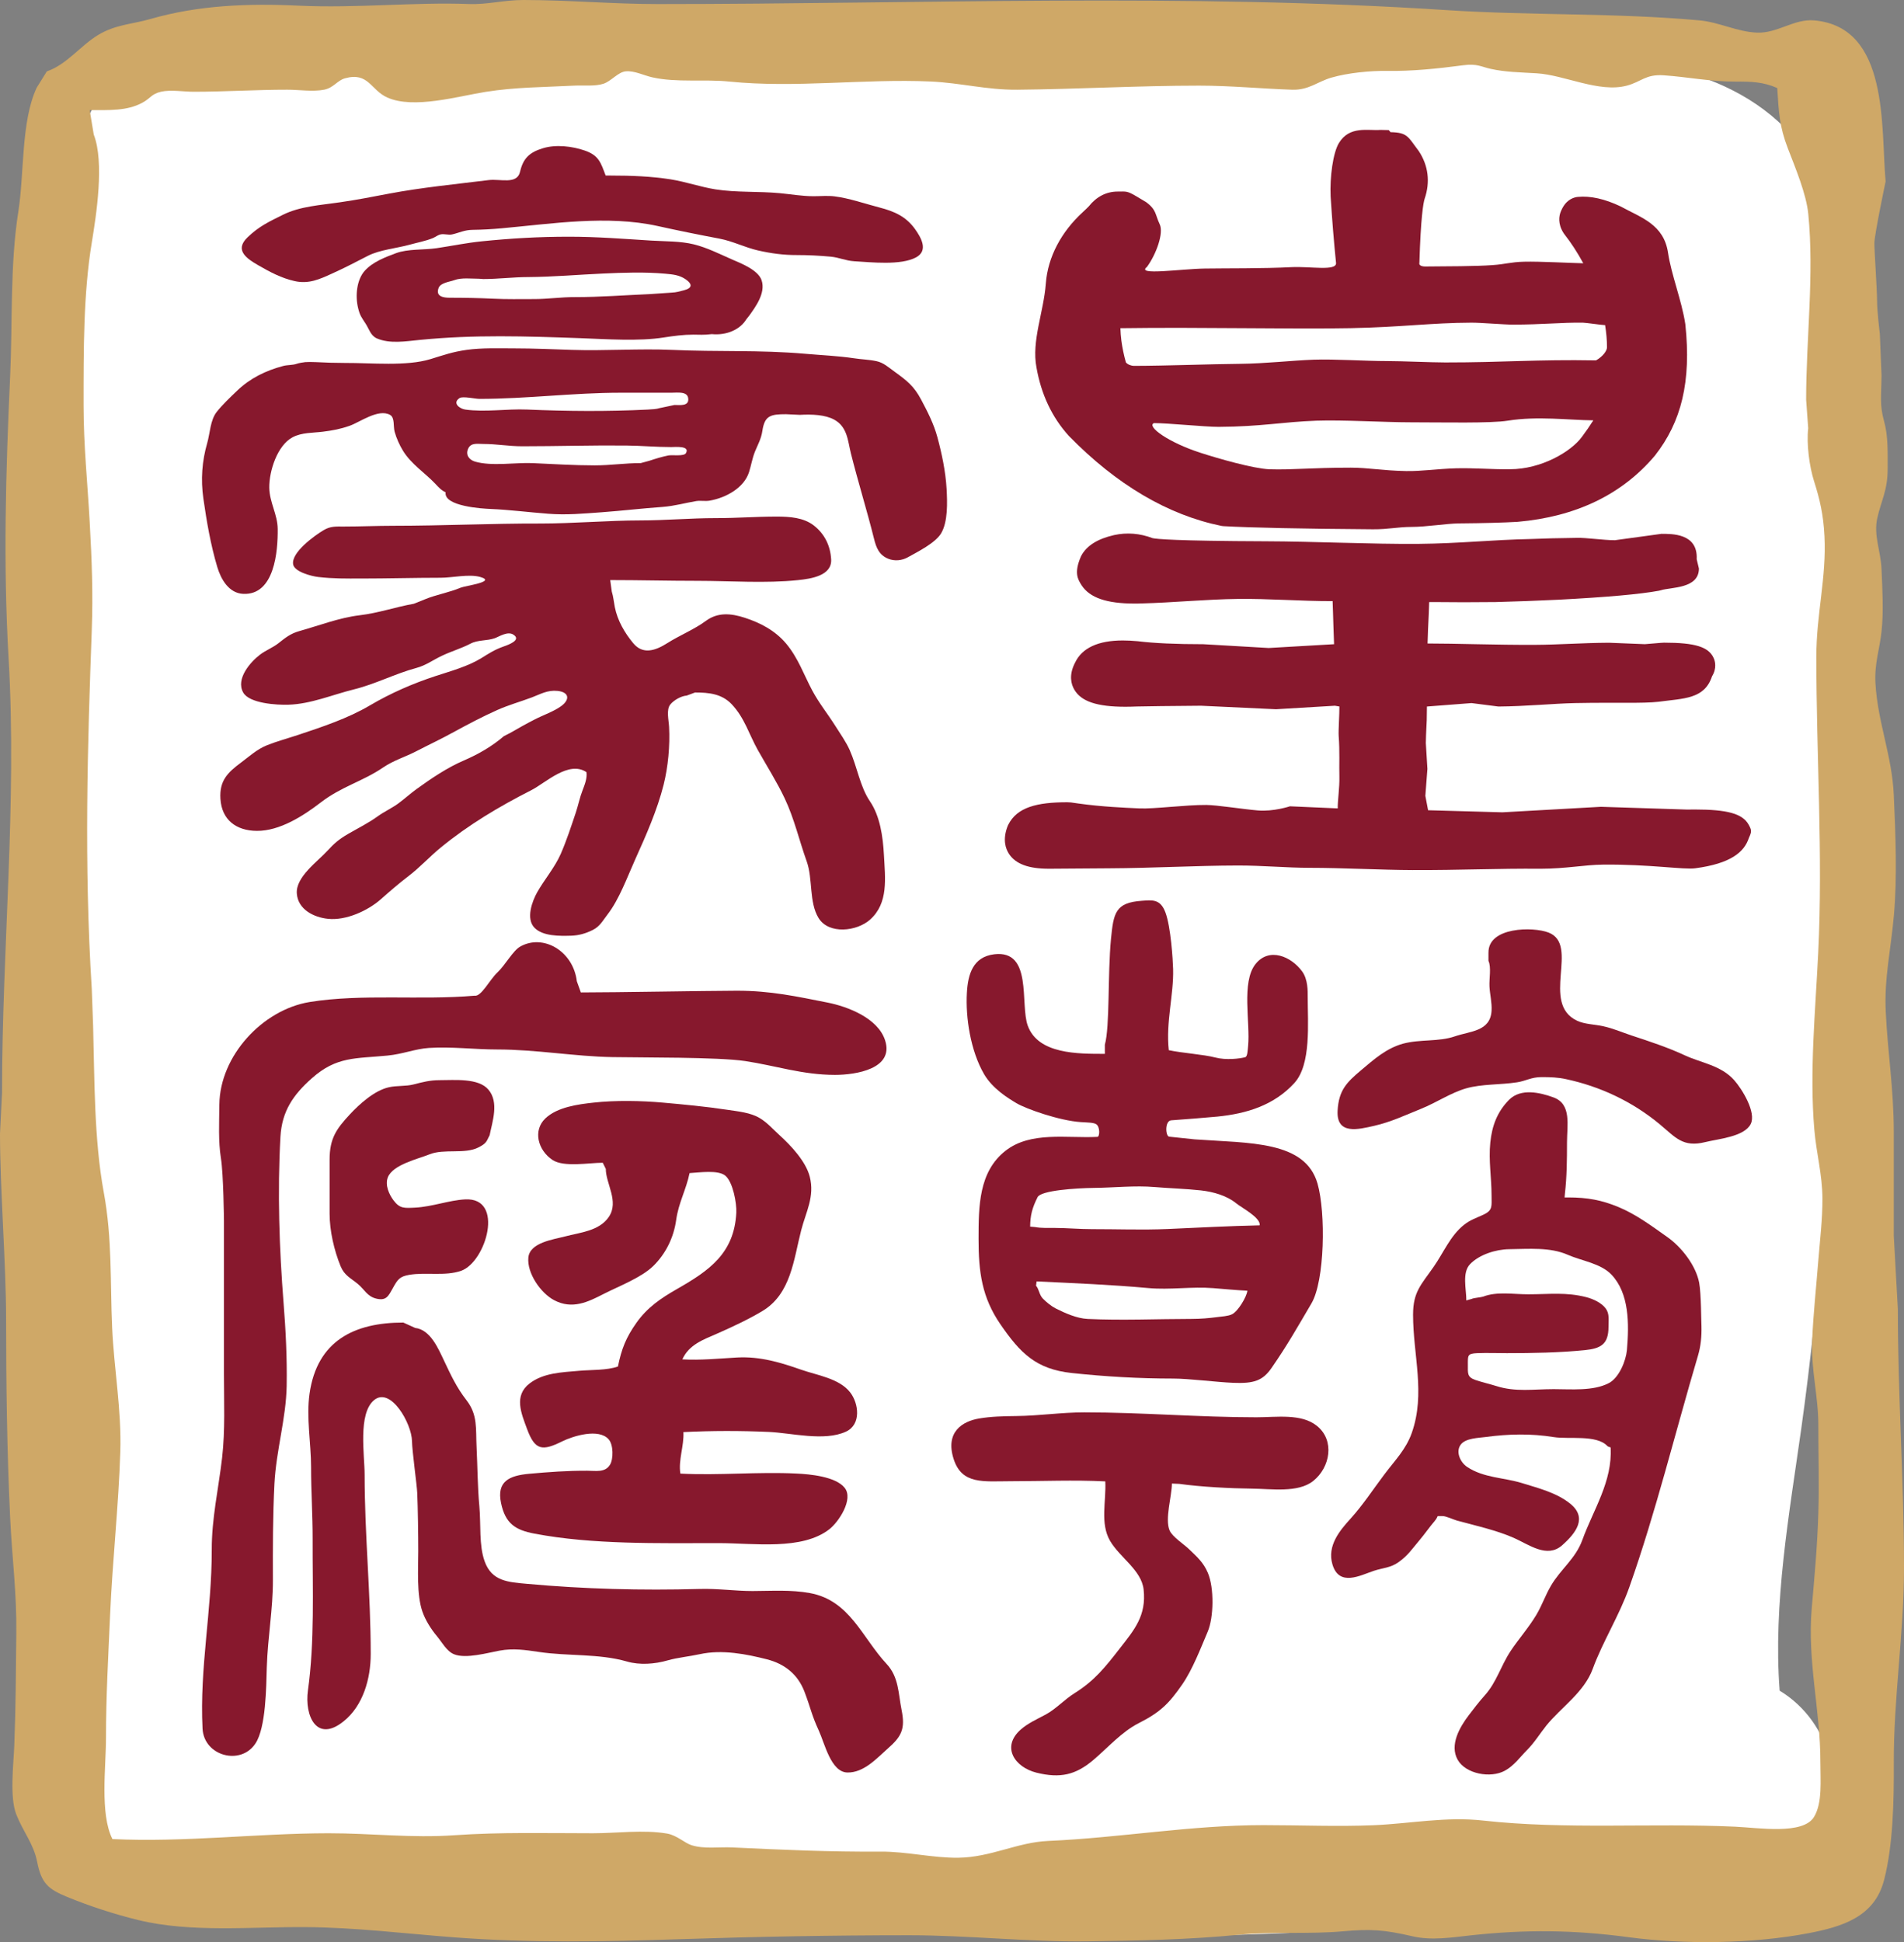 <?xml version="1.0" encoding="utf-8"?>
<!-- Generator: Adobe Illustrator 15.1.0, SVG Export Plug-In . SVG Version: 6.00 Build 0)  -->
<!DOCTYPE svg PUBLIC "-//W3C//DTD SVG 1.1//EN" "http://www.w3.org/Graphics/SVG/1.1/DTD/svg11.dtd">
<svg version="1.1" id="Layer_1" xmlns="http://www.w3.org/2000/svg" xmlns:xlink="http://www.w3.org/1999/xlink"
	 viewBox="0 0 115.607 117.879" enable-background="new 0 0 115.607 117.879"
	 xml:space="preserve" preserveAspectRatio="xMinYMin meet">
<rect x="0" y="0" width="115.607" height="117.879" fill="#808080" stroke="none"/>
<g>
	<path fill="#FFFFFF" d="M111.725,14.416c-1.289-6.984-6.65-10.146-13.303-10.759c-8.744-0.805-17.951-0.291-26.744-0.368
		C51.335,3.11,30.993,3.689,10.65,3.707C6.02,3.711,4.162,8.01,5.074,11.461c-1.345,0.923-2.189,2.499-1.924,4.746
		c0.514,4.333,0.842,8.669,1.041,13.008c-1.559,5.971-0.712,12.998,0.151,19.122c-0.192,8.122-0.632,16.247-1.04,24.368
		c-0.473,9.449-0.789,18.893-0.629,28.354c0.096,5.661,2.113,10.718,7.604,12.947c5.229,2.124,12.128,1.945,17.66,2.316
		c8.994,0.604,18.049,0.848,27.059,1.058c15.312,0.356,30.93,0.378,46.018-2.604c1.633,0.668,3.527,0.646,5.165-0.389
		c1.163-0.734,2.203-1.505,3.214-2.438c3.22-2.972,1.771-7.456-1.337-9.33c-0.405-5.271,0.593-10.781,1.31-15.887
		c1.152-8.188,1.661-16.347,1.949-24.61c0.335-9.649,0.333-19.308,0.336-28.961C111.652,26.938,112.866,20.598,111.725,14.416z"/>
	<path fill="#CFA867" d="M115.607,95.154c0-5.279-0.373-10.337-0.373-15.691l-0.248-4.455c0-2.104,0-4.207,0-6.313
		c0-2.574-0.373-4.845-0.488-7.302c-0.096-2.016,0.314-3.763,0.494-5.819c0.211-2.368,0.1-4.943-0.006-7.329
		c-0.107-2.388-0.982-4.417-1.113-6.785c-0.064-1.197,0.256-2.062,0.369-3.122c0.135-1.224,0.051-2.576,0-3.803
		c-0.045-1.096-0.496-2.043-0.254-3.102c0.234-1.04,0.627-1.677,0.627-2.965c0-1.013,0.035-2.006-0.219-2.907
		c-0.279-0.993-0.162-1.524-0.154-2.786l-0.102-2.521c0,0-0.168-1.332-0.168-1.998c0-0.667-0.164-2.994-0.164-3.496
		c0-0.5,0.682-3.745,0.682-3.745c-0.295-3.288,0.238-9.372-4.33-9.777c-1.232-0.108-2.227,0.79-3.471,0.742
		c-1.199-0.042-2.299-0.633-3.488-0.742c-5.078-0.465-10.227-0.291-15.328-0.622c-15.938-1.042-31.991-0.37-47.947-0.37
		C37.199,0.246,34.505,0,31.783,0c-1.19,0-2.199,0.287-3.311,0.244c-3.247-0.126-6.828,0.263-10.297,0.101
		c-3.178-0.151-6.15-0.021-9.018,0.802c-1.16,0.335-2.144,0.333-3.217,0.987c-1.057,0.643-1.89,1.788-3.096,2.198L2.229,5.321
		c-0.956,2.031-0.748,5.189-1.115,7.517C0.6,16.1,0.769,19.569,0.615,22.863C0.35,28.62,0.189,34.226,0.523,39.978
		c0.512,8.83-0.4,17.554-0.4,26.366L0,68.818c-0.002,3.284,0.371,7.957,0.371,11.262c0,4.022,0.055,8.004,0.244,12.014
		c0.123,2.572,0.404,4.568,0.375,7.049c-0.029,2.607-0.027,4.309-0.123,6.809c-0.045,1.146-0.292,3.127,0.123,4.181
		c0.418,1.06,1.048,1.774,1.265,2.87c0.256,1.293,0.649,1.654,1.83,2.137c1.352,0.555,2.866,1.049,4.308,1.4
		c3.189,0.781,6.878,0.404,10.188,0.43c3.019,0.021,6.023,0.396,9.021,0.623c4.552,0.346,9.13,0.264,13.701,0.109
		c4.636-0.152,9.26-0.238,13.908-0.238c3.617,0,7.2,0.416,10.815,0.369c3.047-0.039,6.13-0.1,9.169-0.396
		c2.118-0.213,4.263-0.023,6.38-0.215c1.658-0.148,2.482-0.09,4.182,0.303c1.164,0.27,2.338,0.078,3.582-0.059
		c3.281-0.354,6.211-0.332,9.568,0.119c3.398,0.453,7.549,0.393,10.883-0.242c2.057-0.393,4.025-0.984,4.605-3.223
		c0.553-2.126,0.602-4.83,0.592-7.059C114.967,103.072,115.607,99.178,115.607,95.154z M110.398,57.835
		c-0.168,3.501-0.537,7.217-0.236,10.728c0.119,1.421,0.488,2.732,0.492,4.188c0.004,1.264-0.146,2.477-0.248,3.735
		c-0.127,1.611-0.303,3.232-0.375,4.844c-0.082,1.764,0.379,3.434,0.375,5.188c-0.002,1.771,0.055,3.547,0,5.315
		c-0.062,2.06-0.234,3.828-0.402,5.794c-0.277,3.213,0.533,6.212,0.525,9.32c-0.002,1.102,0.135,2.471-0.383,3.332
		c-0.668,1.102-3.355,0.66-4.803,0.594c-5.084-0.231-10.248,0.187-15.295-0.371c-2.252-0.252-4.408,0.186-6.643,0.283
		c-2.219,0.092-4.471-0.006-6.694-0.006c-4.41,0-8.678,0.767-13.073,0.96c-1.882,0.085-3.462,0.991-5.44,1.019
		c-1.589,0.021-3.127-0.383-4.757-0.371c-3.034,0.022-5.956-0.111-8.993-0.254c-0.811-0.037-1.679,0.109-2.462-0.136
		c-0.41-0.128-0.891-0.603-1.48-0.705c-1.42-0.246-3.07-0.02-4.505-0.02c-2.796,0-5.622-0.075-8.4,0.12
		c-2.634,0.184-5.038-0.122-7.667-0.12c-4.359,0.006-8.701,0.562-13.107,0.354c-0.773-1.523-0.389-4.382-0.391-6.172
		c-0.002-2.447,0.14-4.945,0.249-7.428c0.142-3.286,0.513-6.59,0.62-9.902c0.082-2.527-0.386-5.049-0.497-7.566
		c-0.122-2.73,0.012-5.373-0.507-8.185c-0.596-3.236-0.557-6.873-0.648-10.122l-0.081-2.221c-0.478-7.618-0.255-14.853,0-21.783
		c0.081-2.271,0.004-4.225-0.126-6.562c-0.128-2.347-0.372-4.649-0.372-7.083c0-3.354-0.013-6.785,0.498-9.874
		C5.85,13.034,6.347,9.847,5.693,8.17L5.445,6.683c1.208,0,2.251,0.054,3.178-0.436C9.16,5.962,9.179,5.708,9.771,5.569
		c0.578-0.138,1.395,0,1.986,0c1.908,0,3.793-0.126,5.697-0.124c0.715,0,1.529,0.133,2.224,0c0.574-0.11,0.801-0.562,1.266-0.691
		c1.435-0.399,1.556,0.71,2.571,1.164c1.602,0.719,4.323-0.083,5.971-0.342C31.303,5.287,33,5.294,34.879,5.197
		c0.551-0.027,1.256,0.054,1.768-0.116c0.472-0.159,0.883-0.71,1.35-0.751c0.524-0.047,1.084,0.246,1.617,0.366
		c1.486,0.331,3.146,0.097,4.682,0.256c4.028,0.406,8.142-0.184,12.205-0.006c1.837,0.085,3.407,0.515,5.257,0.5
		c3.682-0.033,7.354-0.248,11.055-0.248c1.921,0,3.815,0.188,5.649,0.248c1.004,0.031,1.559-0.501,2.375-0.734
		c1.01-0.292,2.367-0.424,3.42-0.409c1.41,0.025,3.002-0.13,4.594-0.343c0.842-0.112,1.1,0.099,1.656,0.219
		c0.896,0.2,1.762,0.208,2.805,0.271c1.699,0.105,3.779,1.197,5.467,0.748c0.881-0.234,1.141-0.703,2.24-0.627
		c1.467,0.101,2.822,0.385,4.355,0.382c0.936-0.006,1.699,0.015,2.537,0.391c0.092,1.476,0.133,2.331,0.639,3.65
		c0.477,1.235,1.127,2.792,1.244,3.987c0.367,3.691-0.129,7.565-0.129,11.279l0.125,1.735c-0.111,0.953,0.072,2.326,0.357,3.218
		c0.348,1.094,0.566,2.031,0.631,3.329c0.127,2.529-0.494,4.717-0.494,7.31C110.283,45.874,110.691,51.896,110.398,57.835z"/>
	<g>
		<g>
			<g>
				<path fill="#87182D" d="M71.606,90.066c1.327,0.187,3.142,0.275,4.402,0.289c1.174,0.01,2.802,0.273,3.728-0.465
					c1.037-0.83,1.322-2.463,0.223-3.346c-0.947-0.762-2.44-0.52-3.672-0.52c-3.511,0-6.931-0.298-10.45-0.298
					c-1.406,0-2.729,0.209-4.142,0.223c-0.771,0.008-1.532,0.026-2.259,0.151c-0.971,0.166-2.066,0.795-1.531,2.463
					c0.503,1.564,1.824,1.342,3.466,1.342c1.904,0,3.843-0.086,5.74,0.01c0.062,1.216-0.328,2.545,0.29,3.611
					c0.586,1.005,1.903,1.773,2.037,2.947c0.179,1.596-0.574,2.459-1.438,3.57c-0.888,1.143-1.545,1.97-2.742,2.719
					c-0.646,0.403-1.125,0.959-1.775,1.31c-0.551,0.294-1.066,0.519-1.508,0.908c-1.199,1.062-0.357,2.284,0.952,2.614
					c1.45,0.361,2.385,0.133,3.433-0.748c0.902-0.759,1.742-1.73,2.781-2.256c1.311-0.664,1.836-1.186,2.644-2.354
					c0.626-0.904,1.124-2.21,1.548-3.208c0.361-0.851,0.398-2.635,0.007-3.558c-0.274-0.647-0.659-0.97-1.142-1.438
					c-0.322-0.311-1.014-0.75-1.182-1.137c-0.299-0.701,0.137-2.09,0.139-2.848L71.606,90.066z"/>
				<path fill="#87182D" d="M67.085,63.408c0.309-1.113,0.164-4.239,0.372-6.419c0.155-1.578,0.265-2.202,1.868-2.314
					c0.637-0.042,1.127-0.126,1.438,0.709c0.328,0.885,0.45,2.854,0.466,3.433c0.042,1.572-0.448,3.208-0.263,4.926
					c0.835,0.178,2.1,0.255,2.837,0.447c0.64,0.168,1.478,0.068,1.799-0.02c0.147-0.035,0.151-0.408,0.181-0.687
					c0.139-1.406-0.422-3.869,0.447-4.965c0.83-1.047,2.175-0.465,2.837,0.449c0.352,0.488,0.334,1.193,0.334,1.53
					c0,1.604,0.223,4.105-0.809,5.238c-1.244,1.361-2.907,1.861-4.678,2.039c-0.525,0.054-2.216,0.184-2.797,0.225
					c-0.407,0.029-0.353,0.974-0.126,0.993c0.321,0.027,1.316,0.147,1.543,0.163c3.348,0.24,6.718,0.076,7.464,2.688
					c0.504,1.76,0.443,5.897-0.373,7.275c-0.857,1.454-1.442,2.502-2.424,3.919c-0.53,0.766-1.073,0.947-2.315,0.896
					c-1.023-0.04-2.697-0.259-3.657-0.259c-2.063,0-4.115-0.118-6.156-0.337c-2.157-0.232-3.121-1.193-4.339-2.969
					c-1.111-1.623-1.32-3.15-1.318-5.186c0.004-1.94,0-4.062,1.646-5.341c1.53-1.189,3.705-0.742,5.557-0.836
					c0.157,0.023,0.188-0.596-0.054-0.765c-0.157-0.109-0.519-0.105-0.935-0.132c-1.315-0.085-3.352-0.812-3.916-1.15
					c-0.485-0.291-1.439-0.864-1.962-1.758c-0.827-1.423-1.132-3.453-1.044-4.947c0.063-1.104,0.359-2.173,1.659-2.332
					c2.352-0.283,1.556,3.028,2.039,4.341c0.633,1.726,3.042,1.704,4.679,1.704V63.408z M62.905,78.038
					c0.189,0.211,0.189,0.552,0.418,0.784c0.211,0.217,0.516,0.465,0.777,0.596c0.6,0.301,1.295,0.606,1.939,0.638
					c2.098,0.097,4.209,0,6.312-0.002c0.539,0,1.049-0.044,1.566-0.112c0.239-0.031,0.646-0.053,0.883-0.166
					c0.37-0.175,0.902-1.067,0.938-1.434c-0.727-0.035-1.363-0.101-2.076-0.156c-1.302-0.104-2.623,0.115-3.933-0.004
					c-2.251-0.207-4.529-0.297-6.787-0.405L62.905,78.038z M62.851,74.479c0.367,0.072,0.822,0.049,1.206,0.053
					c0.747,0.004,1.49,0.073,2.237,0.073c1.529-0.002,3.074,0.058,4.6-0.008c1.854-0.083,3.766-0.184,5.592-0.223
					c0.07-0.469-1.101-1.069-1.413-1.328c-0.586-0.477-1.396-0.707-2.154-0.792c-0.946-0.104-1.858-0.124-2.81-0.204
					c-1.195-0.104-2.49,0.041-3.695,0.052c-1.092,0.014-3.209,0.151-3.414,0.562c-0.336,0.668-0.445,1.119-0.451,1.789
					L62.851,74.479z"/>
				<path fill="#87182D" d="M90.377,57.826c-0.023-1.569,2.707-1.59,3.652-1.222c1.906,0.746-0.52,4.301,1.736,5.354
					c0.455,0.213,1.055,0.217,1.543,0.323c0.645,0.139,1.156,0.37,1.734,0.562c1.121,0.368,2.236,0.736,3.279,1.222
					c0.963,0.447,2.176,0.597,2.975,1.497c0.473,0.53,1.359,1.959,1.002,2.665c-0.396,0.776-1.971,0.898-2.756,1.094
					c-1.371,0.341-1.814-0.292-2.766-1.082c-1.686-1.398-3.643-2.301-5.695-2.74c-0.484-0.106-0.936-0.122-1.486-0.122
					c-0.617,0-0.959,0.238-1.482,0.316c-1.033,0.159-2.141,0.095-3.096,0.368c-0.945,0.275-1.762,0.846-2.727,1.237
					c-0.957,0.387-1.832,0.804-2.859,1.038c-0.961,0.217-2.289,0.562-2.215-0.914c0.068-1.255,0.555-1.729,1.443-2.477
					c0.756-0.637,1.514-1.319,2.533-1.598c1.039-0.279,2.164-0.104,3.143-0.443c0.932-0.322,2.152-0.292,2.229-1.549
					c0.031-0.496-0.102-0.993-0.127-1.485c-0.023-0.472,0.119-1.162-0.061-1.549V57.826z"/>
				<path fill="#87182D" d="M94.998,72.68c0.043,0,0.166,0,0.209,0c1.195,0,2.041,0.165,3.029,0.569
					c1.1,0.451,2.053,1.167,3.006,1.84c0.863,0.61,1.729,1.724,1.928,2.769c0.125,0.672,0.123,2.415,0.139,2.634
					c0.016,0.616-0.039,1.218-0.213,1.797c-1.383,4.661-2.545,9.45-4.162,14.033c-0.605,1.724-1.621,3.315-2.225,4.968
					c-0.525,1.436-1.932,2.346-2.818,3.444c-0.4,0.501-0.719,1.034-1.174,1.489c-0.42,0.418-0.781,0.947-1.348,1.254
					c-0.859,0.471-2.377,0.202-2.865-0.67c-0.504-0.902,0.137-1.99,0.68-2.703c0.289-0.383,0.637-0.832,0.977-1.212
					c0.713-0.796,0.947-1.747,1.562-2.682c0.48-0.724,1.113-1.438,1.566-2.202c0.344-0.582,0.539-1.172,0.877-1.752
					c0.598-1.022,1.496-1.643,1.908-2.777c0.666-1.842,1.844-3.566,1.719-5.625c-0.066-0.031-0.15-0.033-0.203-0.091
					c-0.658-0.697-2.348-0.39-3.248-0.536c-1.383-0.223-2.748-0.193-4.148-0.004c-0.412,0.056-1.188,0.065-1.488,0.445
					c-0.352,0.443-0.029,1.1,0.369,1.365c1.014,0.678,2.215,0.639,3.344,0.987c0.992,0.308,2.084,0.579,2.908,1.237
					c1.076,0.859,0.375,1.781-0.479,2.539c-0.91,0.801-1.992-0.031-2.922-0.447c-1.045-0.465-2.396-0.766-3.463-1.056
					c-0.225-0.062-0.658-0.275-0.881-0.273c-0.465,0.004-0.174-0.054-0.467,0.294c-0.316,0.369-0.598,0.783-0.93,1.176
					c-0.453,0.533-0.695,0.922-1.268,1.328c-0.486,0.348-0.953,0.344-1.504,0.527c-0.812,0.27-2.098,0.983-2.508-0.385
					c-0.342-1.143,0.455-2.076,1.104-2.789c0.758-0.838,1.359-1.768,2.043-2.674c0.637-0.849,1.314-1.517,1.668-2.523
					c0.846-2.394,0.078-4.717,0.078-7.179c0-1.388,0.49-1.812,1.252-2.906c0.596-0.853,1.016-1.89,1.832-2.538
					c0.387-0.309,0.73-0.411,1.182-0.622c0.586-0.271,0.5-0.511,0.5-1.174c0-1.084-0.188-2.116-0.076-3.207
					c0.104-1.026,0.424-1.871,1.145-2.599c0.709-0.709,1.869-0.443,2.703-0.136c1.1,0.409,0.809,1.692,0.809,2.723
					c0,1.044-0.01,2.103-0.125,3.096L94.998,72.68z M89.357,78.84c0.121-0.066,0.568-0.092,0.699-0.14
					c0.834-0.321,1.805-0.14,2.736-0.14c1.285,0,2.295-0.143,3.527,0.174c0.424,0.109,0.932,0.348,1.184,0.695
					c0.229,0.316,0.162,0.705,0.162,1.115c0,1.058-0.48,1.306-1.436,1.404c-1.549,0.155-3.178,0.184-4.734,0.184
					c-0.604,0-1.211-0.024-1.812,0c-0.586,0.027-0.557,0.135-0.557,0.693c0,0.543-0.049,0.758,0.461,0.936
					c0.406,0.138,0.867,0.242,1.268,0.368c1.174,0.374,2.244,0.187,3.482,0.187c1.057,0,2.393,0.129,3.342-0.363
					c0.633-0.326,1.043-1.359,1.104-2.004c0.141-1.613,0.139-3.455-0.941-4.586c-0.65-0.684-1.801-0.828-2.654-1.203
					c-1.072-0.471-2.355-0.352-3.555-0.338c-0.809,0.01-1.816,0.324-2.379,0.914c-0.49,0.518-0.221,1.503-0.221,2.196L89.357,78.84z
					"/>
			</g>
			<g>
				<path fill="#87182D" d="M29.73,68.904c0.166-0.836,0.583-1.995-0.076-2.769c-0.605-0.715-2.061-0.571-2.958-0.573
					c-0.599,0-1.032,0.118-1.591,0.261c-0.482,0.122-1.007,0.058-1.502,0.172c-0.876,0.2-1.781,1.021-2.367,1.652
					c-0.811,0.874-1.223,1.45-1.223,2.742c0,1.096,0,2.186,0,3.28c0,1.038,0.275,2.225,0.666,3.183
					c0.23,0.563,0.599,0.709,1.054,1.085c0.396,0.326,0.554,0.749,1.115,0.885c0.614,0.148,0.737-0.163,1.003-0.635
					c0.291-0.523,0.404-0.703,0.988-0.807c1.025-0.176,2.18,0.094,3.156-0.246c1.516-0.527,2.669-4.467,0.244-4.335
					c-0.977,0.052-1.993,0.445-3.031,0.5c-0.655,0.033-0.934,0.066-1.312-0.439c-0.265-0.351-0.536-0.928-0.345-1.406
					c0.308-0.769,1.836-1.11,2.527-1.389c0.887-0.358,2.146,0.006,2.971-0.42c0.238-0.122,0.449-0.242,0.557-0.494L29.73,68.904z"/>
				<path fill="#87182D" d="M36.598,70.575c-0.828,0-2.365,0.285-3.049-0.168c-0.893-0.592-1.203-1.793-0.434-2.525
					c0.733-0.695,2.007-0.856,2.926-0.957c1.312-0.147,2.906-0.118,4.211,0c1.234,0.11,2.604,0.238,3.897,0.434
					c0.671,0.101,1.424,0.17,1.98,0.505c0.479,0.291,0.764,0.641,1.188,1.024c0.702,0.635,1.613,1.602,1.851,2.537
					c0.307,1.208-0.231,2.125-0.518,3.235c-0.463,1.788-0.617,3.877-2.368,4.921c-0.854,0.509-1.854,0.976-2.769,1.377
					c-0.815,0.356-1.68,0.658-2.083,1.551c1.128,0.063,2.231-0.052,3.337-0.114c1.395-0.075,2.656,0.312,3.888,0.744
					c0.964,0.338,2.308,0.524,2.968,1.377c0.516,0.664,0.685,1.949-0.262,2.381c-1.313,0.604-3.312,0.076-4.676,0.016
					c-1.707-0.077-3.484-0.077-5.19,0.01c0.046,0.837-0.316,1.691-0.185,2.52c2.346,0.12,4.711-0.12,7.046-0.004
					c0.799,0.037,2.375,0.174,2.928,0.863c0.558,0.691-0.359,2.076-0.933,2.521c-1.667,1.292-4.58,0.839-6.695,0.839
					c-3.706,0-7.681,0.095-11.2-0.575c-1.187-0.221-1.775-0.629-2.033-1.854c-0.277-1.318,0.49-1.671,1.721-1.781
					c1.176-0.106,2.296-0.189,3.514-0.184c0.531,0,1.072,0.125,1.376-0.357c0.218-0.346,0.215-1.219-0.077-1.549
					c-0.604-0.688-2.166-0.199-2.82,0.123c-1.202,0.594-1.649,0.564-2.133-0.744c-0.354-0.957-0.82-2.025,0.152-2.771
					c0.85-0.65,1.959-0.674,3.02-0.769c0.705-0.063,1.674-0.019,2.344-0.259c0.215-1.06,0.486-1.753,1.121-2.651
					c0.663-0.936,1.482-1.491,2.479-2.061c1.926-1.1,3.462-2.149,3.587-4.622c0.03-0.581-0.206-1.861-0.663-2.245
					c-0.441-0.374-1.604-0.189-2.175-0.161c-0.206,1.007-0.67,1.803-0.812,2.837c-0.148,1.08-0.641,2.068-1.395,2.805
					c-0.718,0.702-2.087,1.223-3.005,1.691c-0.952,0.488-1.909,0.965-3.014,0.38c-0.812-0.43-1.651-1.634-1.563-2.585
					c0.088-0.918,1.531-1.098,2.242-1.286c0.907-0.241,2.064-0.323,2.648-1.188c0.628-0.936-0.188-2.014-0.187-2.909L36.598,70.575z
					"/>
				<path fill="#87182D" d="M25.334,90.627c0.039,0.91,0.062,2.538,0.062,3.512c0,1.101-0.105,2.638,0.248,3.668
					c0.178,0.52,0.519,1.066,0.881,1.497c0.301,0.358,0.586,0.914,1.039,1.102c0.718,0.298,2.07-0.093,2.773-0.219
					c0.828-0.153,1.551-0.042,2.369,0.079c1.812,0.27,3.635,0.088,5.363,0.583c0.761,0.222,1.683,0.161,2.49-0.075
					c0.574-0.162,1.339-0.24,1.918-0.368c1.374-0.304,2.864-0.002,4.085,0.308c1.061,0.271,1.877,0.893,2.289,1.981
					c0.378,0.999,0.428,1.403,0.867,2.351c0.359,0.783,0.734,2.516,1.732,2.539c1.008,0.021,1.793-0.871,2.486-1.483
					c0.814-0.715,1.035-1.183,0.807-2.31c-0.203-1.006-0.164-2.001-0.912-2.799c-1.488-1.596-2.229-3.859-4.658-4.299
					c-1.16-0.211-2.273-0.128-3.479-0.124c-1.045,0.002-2.096-0.159-3.22-0.126c-3.517,0.098-7.01,0.006-10.473-0.31
					c-1.152-0.104-2.136-0.157-2.572-1.359c-0.355-0.978-0.223-2.245-0.323-3.343c-0.11-1.179-0.11-2.393-0.169-3.59
					c-0.057-1.131,0.084-1.957-0.618-2.861c-0.601-0.775-0.935-1.5-1.361-2.4c-0.348-0.733-0.83-1.878-1.749-1.98l-0.721-0.327
					c-2.973,0-5.234,1.102-5.693,4.316c-0.206,1.45,0.092,2.993,0.092,4.458c0,1.475,0.098,2.902,0.096,4.362
					c-0.01,3.091,0.128,6.218-0.285,9.187c-0.215,1.545,0.523,3.203,2.162,1.884c1.188-0.95,1.649-2.591,1.649-4.085
					c0-3.691-0.37-7.214-0.37-10.885c0-1.197-0.415-3.705,0.572-4.527c1.004-0.837,2.288,1.417,2.304,2.486
					C25.025,88.09,25.314,90.129,25.334,90.627z"/>
				<path fill="#87182D" d="M35.268,60.238c2.17,0,7.314-0.097,9.47-0.104c2.051-0.004,3.68,0.358,5.505,0.718
					c1.214,0.24,3.063,0.936,3.499,2.296c0.559,1.731-1.781,2.094-3.044,2.094c-1.988-0.002-3.598-0.56-5.45-0.839
					c-1.656-0.248-6.335-0.207-8.067-0.24c-2.283-0.039-4.629-0.463-6.99-0.463c-1.371,0-2.795-0.182-4.15-0.093
					c-0.828,0.054-1.591,0.376-2.511,0.463c-1.938,0.19-3.091,0.041-4.593,1.375c-1.123,0.997-1.819,1.989-1.908,3.545
					c-0.189,3.333-0.071,6.82,0.191,10.122c0.125,1.575,0.216,3.294,0.186,5.014c-0.035,1.962-0.64,3.921-0.743,5.938
					c-0.099,1.947-0.099,3.875-0.093,5.829c0.006,1.785-0.312,3.452-0.371,5.313c-0.036,1.195-0.047,3.646-0.688,4.617
					c-0.894,1.361-3.129,0.766-3.213-0.902c-0.184-3.711,0.566-7.139,0.559-10.845c-0.006-1.919,0.411-3.704,0.63-5.604
					c0.191-1.676,0.111-3.395,0.111-5.084c0-3.099,0-6.193,0-9.291c0,0-0.026-2.816-0.185-3.804
					c-0.162-1.022-0.105-2.108-0.094-3.253c0.033-2.951,2.617-5.751,5.479-6.22c3.176-0.515,6.744-0.099,10.01-0.384
					c0.406,0.083,0.918-0.96,1.387-1.404c0.48-0.449,0.945-1.326,1.392-1.578c1.401-0.79,3.22,0.279,3.437,2.105L35.268,60.238z"/>
			</g>
			<g>
				<path fill="#87182D" d="M37.098,10.656c1.248,0,2.445,0.046,3.621,0.23c0.934,0.149,1.817,0.465,2.726,0.608
					c1.274,0.199,2.619,0.11,3.914,0.232c0.699,0.066,1.342,0.184,2.041,0.184c0.416,0,0.864-0.043,1.277,0.009
					c0.896,0.114,1.832,0.444,2.725,0.676c0.908,0.234,1.616,0.552,2.158,1.312c0.357,0.501,0.833,1.301,0.059,1.716
					c-0.928,0.496-2.713,0.294-3.748,0.234c-0.529-0.031-0.913-0.23-1.439-0.279c-0.672-0.062-1.363-0.097-2.043-0.097
					c-0.812,0.004-1.57-0.099-2.371-0.281c-0.777-0.176-1.529-0.563-2.329-0.714c-1.221-0.23-2.483-0.484-3.758-0.767
					c-3.066-0.674-6.387-0.14-9.479,0.139c-0.583,0.052-1.15,0.087-1.742,0.093c-0.519,0.003-0.826,0.182-1.266,0.279
					c-0.217,0.05-0.471-0.051-0.689-0.002c-0.184,0.041-0.301,0.151-0.47,0.223c-0.454,0.184-0.954,0.273-1.417,0.403
					c-0.768,0.213-1.818,0.308-2.527,0.672c-0.71,0.366-1.447,0.751-2.209,1.092c-0.723,0.328-1.391,0.637-2.238,0.444
					c-0.808-0.18-1.504-0.552-2.201-0.955c-0.699-0.4-1.482-0.917-0.664-1.7c0.705-0.678,1.303-0.949,2.159-1.375
					c1.034-0.511,2.251-0.577,3.436-0.751c1.054-0.149,1.995-0.339,3.016-0.531c1.952-0.37,4.042-0.571,6.032-0.819
					c0.709-0.087,1.723,0.289,1.905-0.507c0.183-0.794,0.553-1.175,1.392-1.427c0.791-0.242,1.777-0.12,2.529,0.138
					c0.874,0.3,0.979,0.744,1.276,1.52H37.098z"/>
				<path fill="#87182D" d="M45.313,19.384c-0.381,0.62-1.188,0.983-2.094,0.896c-0.494,0.062-0.771,0.031-1.11,0.031
					c-0.617,0-1.193,0.078-1.803,0.172c-1.51,0.242-3.482,0.101-5.027,0.044c-3.383-0.12-6.459-0.225-9.799,0.105
					c-0.863,0.085-1.796,0.246-2.586-0.087c-0.395-0.167-0.476-0.569-0.707-0.92c-0.243-0.372-0.333-0.476-0.441-0.914
					c-0.189-0.759-0.088-1.745,0.412-2.289c0.493-0.537,1.251-0.817,1.877-1.052c0.729-0.273,1.695-0.191,2.478-0.306
					c0.935-0.14,1.796-0.321,2.741-0.417c1.736-0.176,3.428-0.279,5.295-0.279c1.694,0,3.348,0.132,5.004,0.236
					c0.856,0.052,1.752,0.027,2.571,0.227c0.812,0.197,1.629,0.616,2.357,0.932c0.549,0.234,1.557,0.635,1.762,1.249
					c0.26,0.767-0.374,1.621-0.745,2.138L45.313,19.384z M29.09,16.918c-0.484,0-1.072-0.077-1.504,0.085
					c-0.278,0.103-0.828,0.155-0.951,0.466c-0.205,0.523,0.279,0.603,0.664,0.603c0.882,0,1.76,0.015,2.639,0.058
					c0.822,0.041,1.646,0.023,2.473,0.023c0.834,0.004,1.664-0.125,2.5-0.12c1.518,0.002,3.038-0.118,4.551-0.182
					c0.438-0.021,0.873-0.068,1.311-0.089c0.305-0.014,0.48-0.073,0.759-0.145c0.491-0.124,0.533-0.362,0.107-0.659
					c-0.386-0.269-0.793-0.304-1.257-0.346c-1.252-0.111-2.52-0.066-3.777-0.008c-1.515,0.068-3.021,0.203-4.539,0.213
					c-0.912,0.002-1.816,0.12-2.727,0.12L29.09,16.918z"/>
				<path fill="#87182D" d="M47.726,25.141c-0.948,0-1.298,0.087-1.437,1.015c-0.073,0.496-0.286,0.848-0.455,1.269
					c-0.163,0.416-0.225,0.827-0.354,1.233c-0.303,0.945-1.379,1.553-2.396,1.731c-0.258,0.046-0.543-0.016-0.807,0.025
					c-0.698,0.116-1.315,0.298-2.032,0.354c-1.258,0.089-2.45,0.232-3.704,0.324c-1.116,0.079-2.128,0.18-3.251,0.091
					c-1.172-0.089-2.354-0.242-3.514-0.291c-0.447-0.017-2.85-0.153-2.718-1.013c-0.259-0.11-0.44-0.315-0.632-0.521
					c-0.602-0.639-1.461-1.189-1.952-1.99c-0.21-0.341-0.405-0.769-0.513-1.164c-0.091-0.331,0.019-0.854-0.276-1.021
					c-0.713-0.399-1.85,0.453-2.458,0.662c-0.564,0.198-1.021,0.283-1.624,0.358c-0.611,0.078-1.275,0.039-1.84,0.339
					c-0.923,0.488-1.423,2.041-1.413,3.054c0.014,0.906,0.502,1.623,0.511,2.506c0.016,1.365-0.194,4.026-2.089,3.944
					c-0.879-0.039-1.355-0.887-1.578-1.625c-0.403-1.348-0.648-2.777-0.844-4.146c-0.17-1.179-0.084-2.289,0.232-3.385
					c0.172-0.596,0.182-1.394,0.58-1.894c0.357-0.447,0.797-0.861,1.238-1.284c0.771-0.742,1.729-1.22,2.799-1.5
					c0.259-0.07,0.576-0.043,0.826-0.134c0.113-0.041,0.367-0.083,0.508-0.099c0.155-0.012,0.39-0.012,0.645,0
					c0.584,0.031,1.176,0.05,1.76,0.05c1.601-0.008,3.741,0.217,5.206-0.234c0.824-0.252,1.31-0.432,2.182-0.558
					c0.931-0.132,1.987-0.091,2.926-0.091c1.175,0,2.31,0.053,3.479,0.091c1.947,0.066,4.137-0.087,6.08,0
					c2.759,0.128,5.325-0.006,8.077,0.236c1.02,0.089,1.984,0.127,2.969,0.273c0.449,0.07,0.906,0.079,1.352,0.174
					c0.434,0.089,0.717,0.36,1.12,0.65c0.747,0.542,1.162,0.862,1.6,1.685c0.396,0.745,0.769,1.472,0.989,2.287
					c0.262,0.968,0.499,2.078,0.557,3.133c0.045,0.815,0.086,1.996-0.334,2.699c-0.357,0.591-1.436,1.125-2.021,1.452
					c-0.355,0.2-0.807,0.242-1.18,0.091c-0.562-0.225-0.737-0.67-0.871-1.216c-0.434-1.735-0.98-3.491-1.406-5.189
					c-0.188-0.753-0.207-1.6-1.012-2.041c-0.551-0.3-1.346-0.333-2.088-0.291L47.726,25.141z M40.951,24.581
					c0.33,0,0.91,0.093,0.834-0.417c-0.062-0.42-0.65-0.327-1.009-0.327c-1.029,0.002-2.058,0-3.087,0
					c-2.887,0-5.709,0.374-8.578,0.374c-0.259,0-1.012-0.176-1.205-0.05c-0.475,0.31,0.025,0.655,0.338,0.697
					c1.213,0.17,2.527-0.05,3.75,0c2.459,0.104,4.893,0.124,7.334,0.002c0.254-0.014,0.534-0.025,0.74-0.093L40.951,24.581z
					 M39.418,27.97c0.416-0.138,0.768-0.244,1.16-0.325c0.225-0.048,0.948,0.067,1.069-0.138c0.273-0.469-0.666-0.372-0.896-0.372
					c-0.914,0-1.821-0.085-2.737-0.093c-2.1-0.021-4.198,0.045-6.301,0.045c-0.856,0-1.534-0.14-2.366-0.14
					c-0.361,0-0.748-0.091-0.921,0.283c-0.185,0.405,0.097,0.693,0.409,0.786c1.01,0.298,2.449,0.052,3.48,0.093
					c1.271,0.056,2.544,0.138,3.796,0.138c0.96,0,1.841-0.139,2.796-0.139L39.418,27.97z"/>
				<path fill="#87182D" d="M42.203,42.032c0.851,0,1.626,0.081,2.228,0.716c0.777,0.823,1.043,1.809,1.578,2.769
					c0.549,0.974,1.18,1.973,1.64,2.951c0.58,1.224,0.878,2.55,1.331,3.811c0.382,1.063,0.132,2.477,0.719,3.438
					c0.621,1.017,2.328,0.819,3.133,0.099c1.123-1.007,0.914-2.498,0.838-3.933c-0.061-1.12-0.236-2.343-0.85-3.25
					c-0.603-0.887-0.761-2.053-1.229-3.11c-0.213-0.479-0.582-1.009-0.889-1.491c-0.494-0.774-0.967-1.344-1.389-2.132
					c-0.509-0.955-0.855-1.977-1.588-2.845c-0.664-0.782-1.541-1.247-2.504-1.559c-0.855-0.277-1.642-0.337-2.357,0.186
					c-0.729,0.537-1.579,0.868-2.355,1.359c-0.722,0.457-1.479,0.707-2.063-0.004c-0.518-0.624-0.953-1.367-1.117-2.194
					c-0.062-0.317-0.088-0.637-0.183-0.937l-0.095-0.697c1.762,0,3.527,0.046,5.296,0.046c2.014,0,4.117,0.163,6.113-0.044
					c0.791-0.082,2.06-0.271,2.006-1.255c-0.045-0.831-0.4-1.557-1.059-2.066c-0.621-0.477-1.457-0.535-2.248-0.535
					c-1.359,0.002-2.344,0.093-3.701,0.093c-1.551,0-3.052,0.14-4.597,0.14c-1.871,0-4.137,0.19-6.035,0.188
					c-2.984-0.008-5.961,0.137-8.948,0.137c-0.999,0-1.989,0.046-2.989,0.046c-0.499,0-0.823-0.029-1.24,0.221
					c-0.531,0.313-1.996,1.363-1.847,2.087c0.091,0.445,1.115,0.708,1.521,0.755c0.912,0.106,1.674,0.093,2.59,0.093
					c1.619,0,3.233-0.047,4.846-0.047c0.709,0,1.721-0.242,2.406-0.046c1.006,0.289-0.914,0.529-1.198,0.649
					c-0.661,0.281-1.528,0.438-2.146,0.697l-0.696,0.279c-1.112,0.195-2.127,0.56-3.299,0.699c-1.238,0.149-2.438,0.62-3.656,0.96
					c-0.547,0.155-0.847,0.409-1.272,0.742c-0.335,0.262-0.774,0.43-1.112,0.689c-0.578,0.438-1.484,1.466-1.02,2.294
					c0.371,0.665,2.035,0.767,2.756,0.742c1.361-0.044,2.659-0.606,3.974-0.931c1.294-0.32,2.522-0.962,3.782-1.299
					c0.59-0.159,0.994-0.475,1.555-0.74c0.575-0.275,1.17-0.441,1.725-0.732c0.473-0.248,0.989-0.161,1.479-0.333
					c0.27-0.095,0.777-0.44,1.124-0.225c0.536,0.329-0.298,0.627-0.577,0.724c-0.57,0.201-0.905,0.43-1.371,0.716
					c-0.809,0.498-1.859,0.784-2.773,1.083c-1.385,0.455-2.711,1.032-3.995,1.788c-1.329,0.782-2.868,1.292-4.337,1.781
					c-0.633,0.211-1.275,0.381-1.893,0.627c-0.623,0.251-1.07,0.676-1.58,1.053c-0.815,0.608-1.32,1.098-1.25,2.204
					c0.079,1.271,0.955,1.935,2.213,1.942c1.39,0.01,2.824-0.914,3.866-1.716c1.263-0.976,2.569-1.29,3.806-2.136
					c0.617-0.422,1.332-0.633,1.996-0.976c0.807-0.418,1.481-0.728,2.273-1.164c0.862-0.469,1.752-0.941,2.652-1.342
					c0.698-0.312,1.4-0.503,2.097-0.765c0.53-0.199,0.944-0.459,1.564-0.397c0.714,0.074,0.761,0.527,0.229,0.918
					c-0.437,0.325-1.096,0.548-1.609,0.813c-0.51,0.259-1.025,0.55-1.498,0.823L30.6,44.679c-0.739,0.631-1.551,1.098-2.447,1.485
					c-0.995,0.428-1.953,1.073-2.846,1.719c-0.392,0.281-0.746,0.608-1.135,0.893c-0.398,0.287-0.835,0.482-1.24,0.773
					c-0.532,0.389-1.203,0.724-1.799,1.069c-0.557,0.325-0.844,0.575-1.254,1.022c-0.594,0.652-1.936,1.592-1.856,2.599
					c0.073,0.962,1.022,1.442,1.9,1.532c1.067,0.112,2.393-0.48,3.193-1.183c0.564-0.498,1.087-0.955,1.683-1.408
					c0.696-0.529,1.266-1.166,1.949-1.726c1.697-1.392,3.555-2.498,5.516-3.495c0.867-0.441,2.268-1.816,3.344-1.092
					c0.054,0.374-0.113,0.778-0.238,1.108c-0.163,0.412-0.255,0.879-0.405,1.336c-0.278,0.827-0.559,1.694-0.917,2.517
					c-0.352,0.81-1.008,1.579-1.43,2.328c-0.295,0.523-0.711,1.609-0.158,2.163c0.51,0.511,1.503,0.496,2.223,0.475
					c0.467-0.016,0.87-0.132,1.291-0.339c0.451-0.217,0.62-0.571,0.918-0.955c0.71-0.916,1.199-2.279,1.693-3.374
					c0.65-1.438,1.322-2.962,1.707-4.489c0.275-1.098,0.393-2.372,0.334-3.516c-0.021-0.407-0.181-1.044,0.07-1.357
					c0.213-0.264,0.654-0.519,0.998-0.544L42.203,42.032z"/>
			</g>
			<path fill="#87182D" d="M63.669,52.729c-1.215,0-1.998-0.289-2.397-0.889c-0.22-0.327-0.409-0.891-0.085-1.712l0.033-0.069
				c0.533-1.062,1.739-1.365,3.58-1.365l0.225,0.012c0.085,0.015,0.242,0.037,0.471,0.067c1.407,0.196,2.778,0.254,3.686,0.294
				c0.905,0.041,2.819-0.219,4.065-0.209c0.653,0.006,2.163,0.25,3.122,0.333c0.955,0.083,1.954-0.251,1.954-0.251l2.902,0.127
				c-0.01-0.449,0.117-1.272,0.1-1.915c-0.02-0.695,0.029-1.557-0.043-2.48c-0.023-0.321,0.053-1.394,0.043-1.79l-0.273-0.046
				l-3.575,0.213l-4.551-0.213c-1.938,0.014-3.254,0.031-3.908,0.046c-0.23,0.01-0.465,0.016-0.686,0.016
				c-1.727,0-2.682-0.321-3.101-1.038c-0.196-0.335-0.347-0.889,0.048-1.646c0.426-0.889,1.4-1.34,2.9-1.34
				c0.275,0,0.576,0.016,0.897,0.045c1.005,0.124,2.338,0.182,3.983,0.182l3.973,0.23l3.97-0.23
				c-0.014-0.347-0.027-0.732-0.041-1.146c-0.016-0.473-0.031-1.133-0.047-1.468c-1.982,0.003-3.878-0.159-5.767-0.134
				c-1.848,0.021-4.032,0.229-5.768,0.271c-0.162,0.008-0.332,0.01-0.492,0.01c-1.699,0-2.721-0.353-3.213-1.108
				c-0.246-0.379-0.458-0.769-0.057-1.717l0.036-0.078c0.332-0.614,0.983-1.022,1.989-1.253c0.787-0.172,1.572-0.106,2.343,0.186
				c0.232,0.052,1.376,0.17,6.866,0.19c2.892,0.008,6.435,0.18,9.278,0.157c2.539-0.025,4.387-0.244,6.855-0.296
				c0.711-0.031,1.619-0.054,2.76-0.068c0.574-0.017,1.621,0.142,2.309,0.142l2.828-0.387c0.588,0.006,2.219-0.058,2.139,1.536
				l0.02,0.091l0.115,0.478c0,1.244-1.715,1.124-2.316,1.321l-0.109,0.027c-1.16,0.213-3.158,0.391-6.102,0.546
				c-1.297,0.062-2.578,0.11-3.816,0.142c-1.262,0.015-2.654,0.015-3.773,0h-0.262c-0.006,0.205-0.016,0.438-0.025,0.701
				c-0.033,0.593-0.061,1.367-0.074,1.814c1.686-0.002,4.229,0.093,6.496,0.082c1.494-0.006,2.781-0.116,4.518-0.128l2.18,0.087
				c0.145-0.006,1.014-0.091,1.162-0.091c1.896,0,2.713,0.255,3.018,0.939c0.08,0.176,0.203,0.604-0.102,1.104
				c-0.459,1.39-1.707,1.336-3.256,1.545c-0.988,0.11-2.49,0.031-5.064,0.079c-1.268,0.025-2.98,0.198-4.65,0.209l-1.631-0.209
				l-2.709,0.209c-0.002,0.134-0.006,0.701-0.012,0.833c-0.018,0.519-0.037,0.598-0.055,1.38l0.096,1.573l-0.125,1.636l0.166,0.873
				l4.51,0.126l5.988-0.335l5.227,0.168c0.156-0.004,0.314-0.004,0.475-0.004c1.977,0,2.891,0.256,3.26,0.914
				c0.191,0.339,0.195,0.43,0.021,0.802c-0.281,0.877-1.115,1.566-3.254,1.851c-0.664,0.101-2.803-0.251-5.604-0.221
				c-1.148,0.012-2.262,0.25-3.787,0.25c-2.602-0.023-4.846,0.091-7.805,0.081c-1.824-0.006-4.266-0.137-6.209-0.137
				c-1.418,0-2.882-0.144-4.384-0.14c-2.512,0.004-5.123,0.157-7.816,0.17c-1.864,0.016-3.039,0.025-3.521,0.025H63.669z
				 M85.719,31.982c-0.865,0-1.396,0.151-2.363,0.144c-4.318-0.031-7.372-0.095-9.077-0.19l-0.111-0.014
				c-3.256-0.662-6.377-2.502-9.275-5.468c-1.02-1.129-1.674-2.516-1.96-4.146c-0.311-1.613,0.438-3.366,0.567-5.093
				c0.12-1.625,0.947-3.152,2.248-4.341c0.168-0.157,0.291-0.273,0.361-0.349c0.464-0.585,1.066-0.898,1.752-0.898
				c0.531,0,0.557-0.056,1.17,0.308l0.555,0.331c0.643,0.473,0.543,0.744,0.831,1.35c0.251,0.53-0.213,1.82-0.776,2.585
				c-0.698,0.538,2.036,0.122,3.514,0.099c1.238-0.02,3.58,0.004,5.265-0.085c1.145-0.054,2.713,0.251,2.703-0.242
				c-0.127-1.241-0.238-2.599-0.33-4.053c-0.053-1.179,0.143-2.635,0.5-3.231c0.645-1.073,1.766-0.744,2.529-0.804l0.502,0.012
				l0.107,0.125c1.049,0.02,1.066,0.3,1.682,1.104l0.031,0.042c0.58,0.877,0.707,1.875,0.359,2.891
				c-0.086,0.267-0.238,1.158-0.32,3.898c-0.037,0.134,0.111,0.221,0.361,0.219c1.275-0.01,3.088-0.01,4.084-0.085
				c0.791-0.054,1.078-0.184,1.914-0.206c0.949-0.025,2.83,0.082,3.592,0.095c-0.357-0.657-0.742-1.249-1.15-1.766l-0.045-0.064
				c-0.369-0.575-0.271-1.051-0.18-1.284c0.271-0.699,0.709-0.852,0.959-0.904l0.078-0.01c0.766-0.076,1.646,0.12,2.611,0.581
				l0.035,0.019c1.215,0.665,2.58,1.069,2.838,2.791c0.199,1.331,0.822,2.872,1.045,4.303l0.006,0.042
				c0.369,3.474-0.238,5.92-1.85,7.97c-1.998,2.363-4.797,3.707-8.336,4.016c-0.848,0.049-2.039,0.082-3.562,0.095
				C87.814,31.779,86.588,31.982,85.719,31.982z M70.062,25.681c-0.455,0.204,0.887,1.18,2.85,1.809
				c1.057,0.341,3.175,0.951,4.168,0.994c1.38,0.044,2.536-0.099,4.938-0.099c1.055,0,1.926,0.18,3.354,0.207
				c0.945,0.018,1.904-0.136,3.031-0.167c1.043-0.029,2.248,0.07,3.176,0.056h0.1c1.902,0,3.711-1.061,4.373-1.967
				c0.254-0.339,0.484-0.672,0.691-1.001c-1.518-0.013-3.377-0.269-5.197,0.021c-1.035,0.167-3.916,0.099-5.867,0.099
				c-1.621,0-4.104-0.155-5.742-0.099c-2.071,0.074-3.347,0.362-5.944,0.375C73.187,25.913,70.894,25.677,70.062,25.681z
				 M68.029,19.92c0.005,0.242,0.027,0.49,0.058,0.748c0.056,0.424,0.146,0.866,0.275,1.328c0.104,0.128,0.316,0.211,0.502,0.211
				c1.955-0.004,4.591-0.108,6.443-0.124c1.535-0.016,3.103-0.202,4.468-0.252c1.227-0.044,3.133,0.085,4.469,0.085
				c0.893,0,2.672,0.083,3.51,0.083c3.576,0.002,5.504-0.189,9.154-0.125c0.438-0.25,0.666-0.599,0.666-0.792
				c0-0.43-0.041-0.879-0.115-1.348c-0.205-0.004-1.133-0.143-1.352-0.149c-1.311-0.016-2.455,0.118-4.252,0.118
				c-0.547,0-1.912-0.118-2.504-0.118c-2.455,0.008-4.273,0.275-7.342,0.333C78.344,19.988,73,19.85,68.029,19.92z"/>
		</g>
	</g>
</g>
</svg>
